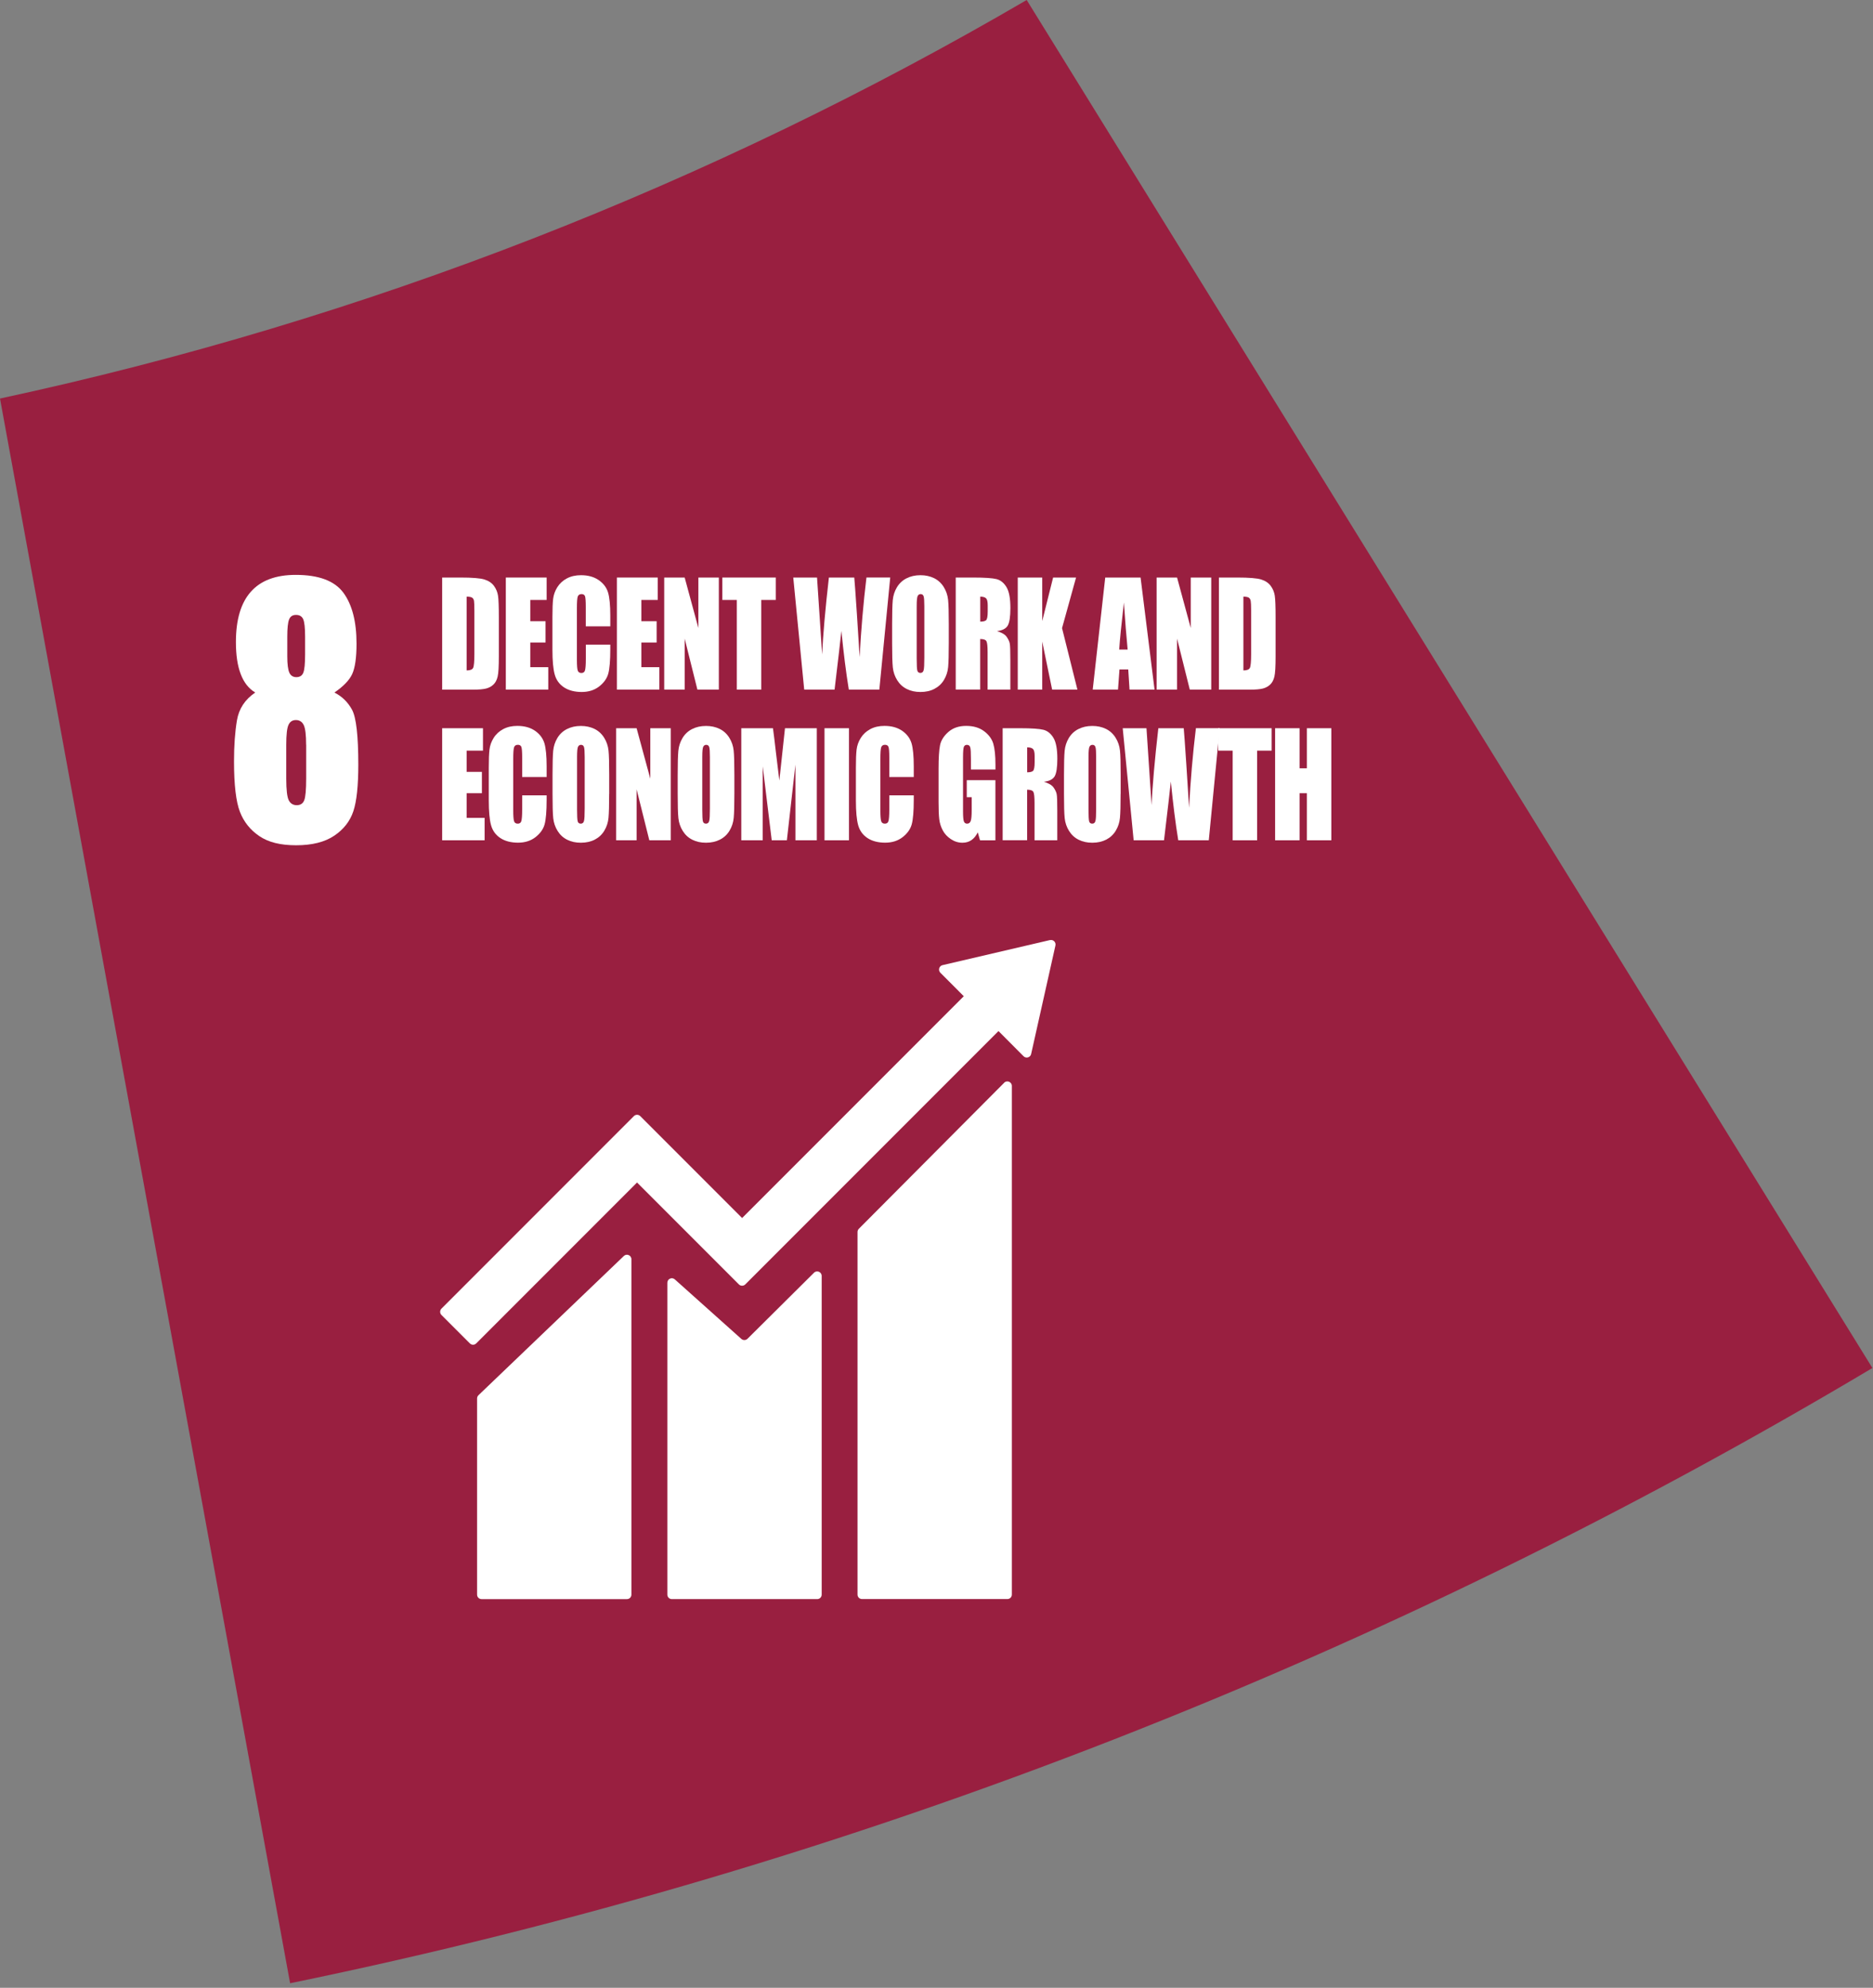<svg width="346" height="367" viewBox="0 0 346 367" fill="none" xmlns="http://www.w3.org/2000/svg">
<rect x="0" y="0" width="346" height="367" fill="#808080" stroke="none"/>
<path d="M53.59 366.16C158.36 344.66 256.78 305.65 345.89 252.57L189.66 0C131.58 33.89 67.75 59.02 0 73.58L53.59 366.15V366.16Z" fill="#991F40"/>
<path d="M81.681 106.629H85.061C87.241 106.629 88.721 106.749 89.491 106.989C90.261 107.229 90.841 107.619 91.251 108.169C91.651 108.719 91.901 109.319 92.001 109.989C92.101 110.659 92.151 111.969 92.151 113.929V121.179C92.151 123.039 92.081 124.279 91.931 124.909C91.781 125.539 91.531 126.029 91.161 126.379C90.801 126.729 90.341 126.979 89.811 127.119C89.271 127.259 88.461 127.329 87.381 127.329H81.681V106.639V106.629ZM86.201 110.169V123.779C86.851 123.779 87.251 123.619 87.401 123.309C87.551 122.999 87.631 122.149 87.631 120.769V112.729C87.631 111.789 87.601 111.189 87.561 110.929C87.511 110.669 87.401 110.469 87.221 110.349C87.041 110.229 86.701 110.159 86.211 110.159L86.201 110.169Z" fill="white"/>
<path d="M93.44 106.629H100.98V110.769H97.96V114.689H100.78V118.629H97.96V123.179H101.28V127.319H93.44V106.629Z" fill="white"/>
<path d="M112.731 115.639H108.211V112.039C108.211 110.989 108.161 110.339 108.071 110.079C107.971 109.819 107.761 109.689 107.431 109.689C107.061 109.689 106.821 109.849 106.721 110.159C106.621 110.479 106.571 111.159 106.571 112.209V121.819C106.571 122.829 106.621 123.479 106.721 123.789C106.821 124.099 107.051 124.249 107.401 124.249C107.751 124.249 107.961 124.099 108.061 123.789C108.161 123.479 108.221 122.759 108.221 121.619V119.019H112.741V119.829C112.741 121.969 112.611 123.489 112.361 124.389C112.111 125.289 111.541 126.069 110.671 126.749C109.801 127.419 108.731 127.759 107.451 127.759C106.171 127.759 105.031 127.469 104.181 126.899C103.321 126.329 102.751 125.539 102.471 124.529C102.191 123.519 102.051 121.999 102.051 119.969V113.919C102.051 112.429 102.091 111.309 102.181 110.569C102.271 109.819 102.521 109.109 102.951 108.419C103.381 107.729 103.971 107.189 104.721 106.789C105.481 106.389 106.341 106.199 107.321 106.199C108.651 106.199 109.751 106.509 110.621 107.119C111.491 107.729 112.061 108.499 112.331 109.409C112.601 110.319 112.741 111.749 112.741 113.679V115.649L112.731 115.639Z" fill="white"/>
<path d="M113.961 106.629H121.501V110.769H118.481V114.689H121.301V118.629H118.481V123.179H121.801V127.319H113.961V106.629Z" fill="white"/>
<path d="M132.791 106.629V127.319H128.831L126.481 117.909V127.319H122.701V106.629H126.481L129.011 115.949V106.629H132.791Z" fill="white"/>
<path d="M143.31 106.629V110.769H140.63V127.319H136.11V110.769H133.44V106.629H143.32H143.31Z" fill="white"/>
<path d="M164.451 106.629L162.441 127.319H156.801C156.281 124.139 155.831 120.519 155.431 116.469C155.251 118.209 154.831 121.829 154.171 127.319H148.561L146.541 106.629H150.931L151.411 113.849L151.871 120.829C152.041 117.219 152.451 112.479 153.121 106.629H157.811C157.871 107.229 158.041 109.509 158.301 113.449L158.801 121.319C159.061 116.309 159.481 111.409 160.061 106.619H164.451V106.629Z" fill="white"/>
<path d="M175.271 118.739C175.271 120.819 175.231 122.289 175.151 123.159C175.071 124.019 174.811 124.819 174.381 125.529C173.951 126.249 173.361 126.789 172.621 127.179C171.881 127.569 171.021 127.759 170.041 127.759C169.061 127.759 168.271 127.579 167.531 127.219C166.791 126.859 166.191 126.309 165.741 125.589C165.291 124.869 165.021 124.079 164.931 123.229C164.841 122.379 164.801 120.889 164.801 118.759V115.219C164.801 113.139 164.841 111.669 164.921 110.799C165.001 109.939 165.261 109.139 165.691 108.429C166.121 107.709 166.711 107.159 167.451 106.779C168.191 106.399 169.051 106.199 170.031 106.199C170.961 106.199 171.801 106.379 172.541 106.739C173.281 107.099 173.881 107.649 174.331 108.369C174.781 109.089 175.051 109.879 175.141 110.729C175.231 111.579 175.271 113.069 175.271 115.199V118.739ZM170.751 111.939C170.751 110.979 170.711 110.359 170.621 110.089C170.531 109.819 170.351 109.689 170.071 109.689C169.831 109.689 169.651 109.799 169.531 110.019C169.401 110.239 169.341 110.879 169.341 111.939V121.599C169.341 122.799 169.381 123.539 169.461 123.819C169.541 124.099 169.731 124.239 170.031 124.239C170.331 124.239 170.531 124.079 170.621 123.749C170.711 123.429 170.751 122.659 170.751 121.439V111.929V111.939Z" fill="white"/>
<path d="M176.561 106.629H179.761C181.891 106.629 183.341 106.729 184.091 106.919C184.841 107.109 185.461 107.619 185.941 108.419C186.421 109.229 186.651 110.509 186.651 112.269C186.651 113.879 186.481 114.959 186.151 115.519C185.811 116.069 185.151 116.409 184.161 116.519C185.051 116.779 185.661 117.139 185.961 117.579C186.271 118.019 186.461 118.429 186.531 118.799C186.611 119.169 186.641 120.189 186.641 121.859V127.319H182.441V120.439C182.441 119.329 182.371 118.649 182.221 118.379C182.071 118.119 181.691 117.979 181.071 117.979V127.309H176.551V106.619L176.561 106.629ZM181.081 110.169V114.769C181.591 114.769 181.941 114.689 182.151 114.519C182.351 114.349 182.461 113.809 182.461 112.899V111.759C182.461 111.099 182.361 110.669 182.161 110.469C181.961 110.269 181.601 110.159 181.081 110.159V110.169Z" fill="white"/>
<path d="M198.781 106.629L196.191 115.969L199.031 127.319H194.361L192.531 118.449V127.319H188.011V106.629H192.531V114.669L194.541 106.629H198.781Z" fill="white"/>
<path d="M210.7 106.629L213.28 127.319H208.66L208.42 123.599H206.8L206.53 127.319H201.86L204.17 106.629H210.7ZM208.31 119.929C208.08 117.589 207.85 114.689 207.62 111.239C207.16 115.199 206.87 118.099 206.75 119.929H208.31Z" fill="white"/>
<path d="M223.75 106.629V127.319H219.79L217.44 117.909V127.319H213.66V106.629H217.44L219.97 115.949V106.629H223.75Z" fill="white"/>
<path d="M225.171 106.629H228.551C230.731 106.629 232.211 106.749 232.981 106.989C233.751 107.229 234.331 107.619 234.741 108.169C235.141 108.719 235.391 109.319 235.491 109.989C235.591 110.659 235.641 111.969 235.641 113.929V121.179C235.641 123.039 235.571 124.279 235.421 124.909C235.271 125.539 235.021 126.029 234.651 126.379C234.281 126.729 233.831 126.979 233.301 127.119C232.761 127.259 231.951 127.329 230.871 127.329H225.171V106.639V106.629ZM229.691 110.169V123.779C230.341 123.779 230.741 123.619 230.891 123.309C231.041 122.999 231.121 122.149 231.121 120.769V112.729C231.121 111.789 231.091 111.189 231.041 110.929C230.991 110.669 230.871 110.469 230.701 110.349C230.521 110.229 230.181 110.159 229.691 110.159V110.169Z" fill="white"/>
<path d="M81.681 134.449H89.221V138.589H86.201V142.509H89.021V146.449H86.201V150.999H89.521V155.139H81.681V134.449Z" fill="white"/>
<path d="M100.981 143.46H96.461V139.86C96.461 138.81 96.411 138.16 96.311 137.9C96.211 137.64 96.001 137.51 95.671 137.51C95.301 137.51 95.061 137.67 94.961 137.98C94.861 138.3 94.811 138.98 94.811 140.03V149.64C94.811 150.65 94.861 151.3 94.961 151.61C95.061 151.92 95.291 152.07 95.641 152.07C95.991 152.07 96.201 151.92 96.301 151.61C96.401 151.3 96.461 150.58 96.461 149.44V146.84H100.981V147.65C100.981 149.79 100.851 151.31 100.601 152.21C100.351 153.11 99.781 153.89 98.911 154.57C98.041 155.24 96.971 155.58 95.691 155.58C94.411 155.58 93.271 155.29 92.421 154.72C91.561 154.15 90.991 153.36 90.711 152.35C90.431 151.34 90.291 149.82 90.291 147.79V141.74C90.291 140.25 90.331 139.13 90.421 138.39C90.511 137.64 90.761 136.93 91.191 136.24C91.621 135.55 92.211 135.01 92.961 134.61C93.721 134.21 94.581 134.02 95.561 134.02C96.891 134.02 97.991 134.33 98.861 134.94C99.731 135.55 100.291 136.32 100.571 137.23C100.841 138.14 100.981 139.57 100.981 141.5V143.47V143.46Z" fill="white"/>
<path d="M112.53 146.569C112.53 148.649 112.49 150.119 112.41 150.989C112.33 151.849 112.07 152.649 111.64 153.359C111.21 154.079 110.62 154.629 109.89 155.009C109.16 155.389 108.29 155.589 107.31 155.589C106.33 155.589 105.54 155.409 104.8 155.049C104.06 154.689 103.46 154.139 103.01 153.419C102.56 152.699 102.29 151.909 102.2 151.059C102.11 150.209 102.07 148.719 102.07 146.589V143.049C102.07 140.969 102.11 139.499 102.19 138.629C102.27 137.769 102.53 136.979 102.96 136.259C103.39 135.539 103.98 134.989 104.72 134.609C105.46 134.229 106.32 134.029 107.3 134.029C108.23 134.029 109.07 134.209 109.81 134.569C110.55 134.929 111.15 135.479 111.6 136.199C112.05 136.919 112.32 137.709 112.41 138.559C112.5 139.409 112.54 140.899 112.54 143.029V146.569H112.53ZM108.01 139.769C108.01 138.809 107.97 138.189 107.88 137.919C107.79 137.649 107.61 137.519 107.33 137.519C107.09 137.519 106.91 137.629 106.79 137.849C106.66 138.069 106.6 138.709 106.6 139.769V149.429C106.6 150.629 106.64 151.369 106.72 151.649C106.8 151.929 106.99 152.069 107.29 152.069C107.59 152.069 107.79 151.909 107.88 151.579C107.97 151.259 108.01 150.489 108.01 149.269V139.759V139.769Z" fill="white"/>
<path d="M123.91 134.449V155.139H119.95L117.6 145.729V155.139H113.82V134.449H117.6L120.13 143.769V134.449H123.91Z" fill="white"/>
<path d="M135.66 146.569C135.66 148.649 135.62 150.119 135.54 150.989C135.46 151.849 135.2 152.649 134.77 153.359C134.34 154.079 133.75 154.629 133.01 155.009C132.27 155.389 131.41 155.589 130.43 155.589C129.45 155.589 128.66 155.409 127.92 155.049C127.18 154.689 126.58 154.139 126.13 153.419C125.68 152.699 125.41 151.909 125.32 151.059C125.23 150.209 125.19 148.719 125.19 146.589V143.049C125.19 140.969 125.23 139.499 125.31 138.629C125.39 137.769 125.65 136.979 126.08 136.259C126.51 135.539 127.1 134.989 127.84 134.609C128.58 134.229 129.44 134.029 130.42 134.029C131.35 134.029 132.19 134.209 132.93 134.569C133.67 134.929 134.27 135.479 134.72 136.199C135.17 136.919 135.44 137.709 135.53 138.559C135.62 139.409 135.66 140.899 135.66 143.029V146.569ZM131.14 139.769C131.14 138.809 131.1 138.189 131.01 137.919C130.92 137.649 130.74 137.519 130.46 137.519C130.22 137.519 130.04 137.629 129.92 137.849C129.79 138.069 129.73 138.709 129.73 139.769V149.429C129.73 150.629 129.77 151.369 129.85 151.649C129.93 151.929 130.12 152.069 130.42 152.069C130.72 152.069 130.92 151.909 131.01 151.579C131.1 151.259 131.14 150.489 131.14 149.269V139.759V139.769Z" fill="white"/>
<path d="M150.89 134.449V155.139H146.94V141.169L145.36 155.139H142.56L140.9 141.489V155.139H136.94V134.449H142.79C142.96 135.689 143.14 137.159 143.33 138.849L143.97 144.109L145.01 134.449H150.89Z" fill="white"/>
<path d="M156.831 134.449V155.139H152.311V134.449H156.831Z" fill="white"/>
<path d="M168.8 143.46H164.28V139.86C164.28 138.81 164.23 138.16 164.13 137.9C164.03 137.64 163.82 137.51 163.49 137.51C163.12 137.51 162.88 137.67 162.78 137.98C162.68 138.3 162.63 138.98 162.63 140.03V149.64C162.63 150.65 162.68 151.3 162.78 151.61C162.88 151.92 163.11 152.07 163.46 152.07C163.81 152.07 164.02 151.92 164.12 151.61C164.22 151.3 164.28 150.58 164.28 149.44V146.84H168.8V147.65C168.8 149.79 168.67 151.31 168.42 152.21C168.17 153.11 167.6 153.89 166.73 154.57C165.86 155.24 164.79 155.58 163.51 155.58C162.23 155.58 161.09 155.29 160.24 154.72C159.38 154.15 158.81 153.36 158.53 152.35C158.25 151.34 158.11 149.82 158.11 147.79V141.74C158.11 140.25 158.15 139.13 158.24 138.39C158.33 137.65 158.58 136.93 159.01 136.24C159.44 135.55 160.03 135.01 160.78 134.61C161.54 134.21 162.4 134.02 163.38 134.02C164.71 134.02 165.81 134.33 166.68 134.94C167.55 135.55 168.11 136.32 168.39 137.23C168.66 138.14 168.8 139.57 168.8 141.5V143.47V143.46Z" fill="white"/>
<path d="M183.881 142.07H179.361V140.19C179.361 139.01 179.321 138.26 179.231 137.97C179.141 137.67 178.941 137.52 178.621 137.52C178.341 137.52 178.151 137.65 178.051 137.9C177.951 138.16 177.901 138.81 177.901 139.87V149.8C177.901 150.73 177.951 151.34 178.051 151.63C178.151 151.92 178.351 152.07 178.651 152.07C178.981 152.07 179.201 151.9 179.321 151.57C179.441 151.24 179.501 150.59 179.501 149.63V147.18H178.591V144.04H183.881V155.15H181.041L180.621 153.67C180.311 154.31 179.921 154.79 179.451 155.11C178.981 155.43 178.431 155.59 177.791 155.59C177.031 155.59 176.321 155.37 175.661 154.93C175.001 154.49 174.491 153.95 174.151 153.3C173.811 152.65 173.591 151.97 173.511 151.26C173.421 150.55 173.381 149.48 173.381 148.06V141.91C173.381 139.93 173.471 138.5 173.651 137.6C173.831 136.71 174.341 135.88 175.191 135.14C176.041 134.39 177.141 134.02 178.481 134.02C179.821 134.02 180.901 134.34 181.781 134.99C182.651 135.64 183.221 136.41 183.491 137.3C183.751 138.19 183.891 139.48 183.891 141.18V142.07H183.881Z" fill="white"/>
<path d="M185.231 134.449H188.431C190.561 134.449 192.011 134.55 192.761 134.74C193.521 134.94 194.131 135.44 194.611 136.24C195.091 137.05 195.321 138.329 195.321 140.089C195.321 141.699 195.151 142.779 194.821 143.339C194.481 143.889 193.821 144.229 192.831 144.339C193.721 144.599 194.331 144.959 194.631 145.399C194.941 145.839 195.131 146.25 195.201 146.62C195.281 146.99 195.311 148.009 195.311 149.679V155.139H191.111V148.26C191.111 147.15 191.041 146.469 190.891 146.199C190.741 145.939 190.361 145.799 189.741 145.799V155.13H185.221V134.439L185.231 134.449ZM189.751 137.99V142.589C190.261 142.589 190.611 142.509 190.821 142.339C191.021 142.169 191.131 141.629 191.131 140.719V139.579C191.131 138.919 191.031 138.489 190.831 138.289C190.631 138.089 190.271 137.979 189.751 137.979V137.99Z" fill="white"/>
<path d="M207.011 146.569C207.011 148.649 206.971 150.119 206.891 150.989C206.811 151.849 206.551 152.649 206.121 153.359C205.691 154.079 205.101 154.629 204.371 155.009C203.631 155.389 202.771 155.589 201.791 155.589C200.811 155.589 200.021 155.409 199.281 155.049C198.541 154.689 197.941 154.139 197.491 153.419C197.041 152.699 196.771 151.909 196.681 151.059C196.591 150.209 196.551 148.719 196.551 146.589V143.049C196.551 140.969 196.591 139.499 196.671 138.629C196.751 137.769 197.011 136.979 197.441 136.259C197.871 135.539 198.461 134.989 199.201 134.609C199.941 134.229 200.801 134.029 201.781 134.029C202.711 134.029 203.551 134.209 204.291 134.569C205.031 134.929 205.631 135.479 206.081 136.199C206.531 136.919 206.801 137.709 206.891 138.559C206.981 139.409 207.021 140.899 207.021 143.029V146.569H207.011ZM202.491 139.769C202.491 138.809 202.451 138.189 202.361 137.919C202.271 137.649 202.091 137.519 201.811 137.519C201.571 137.519 201.391 137.629 201.271 137.849C201.141 138.069 201.081 138.709 201.081 139.769V149.429C201.081 150.629 201.121 151.369 201.201 151.649C201.281 151.929 201.471 152.069 201.771 152.069C202.071 152.069 202.271 151.909 202.361 151.579C202.451 151.259 202.491 150.489 202.491 149.269V139.759V139.769Z" fill="white"/>
<path d="M225.31 134.449L223.3 155.139H217.66C217.14 151.959 216.69 148.339 216.29 144.289C216.11 146.029 215.69 149.649 215.03 155.139H209.42L207.4 134.449H211.79L212.27 141.669L212.73 148.649C212.9 145.039 213.31 140.309 213.98 134.449H218.67C218.73 135.049 218.9 137.329 219.16 141.269L219.66 149.139C219.92 144.129 220.34 139.229 220.92 134.439H225.31V134.449Z" fill="white"/>
<path d="M234.911 134.449V138.589H232.231V155.139H227.711V138.589H225.041V134.449H234.921H234.911Z" fill="white"/>
<path d="M245.941 134.449V155.139H241.421V146.449H240.071V155.139H235.551V134.449H240.071V141.849H241.421V134.449H245.941Z" fill="white"/>
<path d="M61.77 127.859C63.19 128.569 64.27 129.639 65.04 131.049C65.8 132.469 66.19 135.839 66.19 141.169C66.19 145.049 65.89 147.909 65.28 149.759C64.67 151.599 63.501 153.109 61.751 154.289C60.001 155.469 57.65 156.059 54.71 156.059C51.77 156.059 49.58 155.499 47.91 154.369C46.24 153.239 45.04 151.749 44.32 149.879C43.6 148.019 43.23 144.919 43.23 140.579C43.23 137.669 43.41 135.139 43.77 132.999C44.13 130.859 45.25 129.149 47.15 127.859C45.96 127.149 45.06 126.019 44.471 124.459C43.87 122.909 43.58 120.929 43.58 118.539C43.58 114.409 44.501 111.299 46.35 109.239C48.191 107.169 50.95 106.139 54.63 106.139C58.88 106.139 61.81 107.239 63.43 109.429C65.05 111.629 65.861 114.759 65.861 118.839C65.861 121.429 65.59 123.299 65.06 124.449C64.53 125.599 63.43 126.729 61.78 127.859H61.77ZM56.55 137.519C56.55 135.679 56.401 134.459 56.1 133.849C55.8 133.249 55.32 132.939 54.67 132.939C54.02 132.939 53.58 133.229 53.3 133.819C53.02 134.399 52.88 135.639 52.88 137.519V143.759C52.88 145.839 53.041 147.169 53.35 147.769C53.66 148.359 54.15 148.659 54.82 148.659C55.49 148.659 55.97 148.359 56.2 147.749C56.44 147.149 56.56 145.789 56.56 143.669V137.519H56.55ZM56.361 117.539C56.361 115.919 56.24 114.839 56.01 114.319C55.78 113.799 55.34 113.529 54.69 113.529C54.04 113.529 53.62 113.809 53.4 114.379C53.18 114.939 53.07 115.999 53.07 117.539V121.189C53.07 122.639 53.2 123.629 53.45 124.189C53.7 124.739 54.13 125.019 54.74 125.019C55.38 125.019 55.81 124.749 56.03 124.199C56.25 123.659 56.361 122.529 56.361 120.829V117.529V117.539Z" fill="white"/>
<path d="M115.241 231.89L88.391 257.59C88.231 257.75 88.131 257.96 88.131 258.19V294.41C88.131 294.87 88.501 295.24 88.961 295.24H115.811C116.271 295.24 116.641 294.87 116.641 294.41V232.49C116.641 231.76 115.761 231.38 115.241 231.89Z" fill="white"/>
<path d="M150.37 234.979L138.09 247.169C137.78 247.479 137.28 247.489 136.95 247.199L124.66 236.209C124.13 235.729 123.28 236.109 123.28 236.829V294.409C123.28 294.869 123.65 295.239 124.11 295.239H150.96C151.42 295.239 151.79 294.869 151.79 294.409V235.569C151.79 234.829 150.9 234.459 150.37 234.979Z" fill="white"/>
<path d="M185.5 199.909L158.65 226.869C158.5 227.029 158.41 227.239 158.41 227.459V294.399C158.41 294.859 158.78 295.229 159.24 295.229H186.09C186.55 295.229 186.92 294.859 186.92 294.399V200.489C186.92 199.749 186.02 199.379 185.5 199.899V199.909Z" fill="white"/>
<path d="M193.971 173.56L174.111 178.19C173.481 178.34 173.251 179.12 173.711 179.59L178.041 183.93L137.091 224.88L118.271 206.06C117.951 205.74 117.421 205.74 117.101 206.06L115.761 207.4L111.851 211.31L81.55 241.61C81.231 241.93 81.231 242.46 81.55 242.78L86.8 248.03C87.121 248.35 87.651 248.35 87.971 248.03L117.681 218.32L136.501 237.139C136.821 237.459 137.351 237.459 137.671 237.139L137.941 236.87L142.921 231.889L184.451 190.36L189.081 195.01C189.541 195.47 190.341 195.24 190.481 194.61L194.971 174.56C195.101 173.96 194.571 173.43 193.971 173.57V173.56Z" fill="white"/>
</svg>
